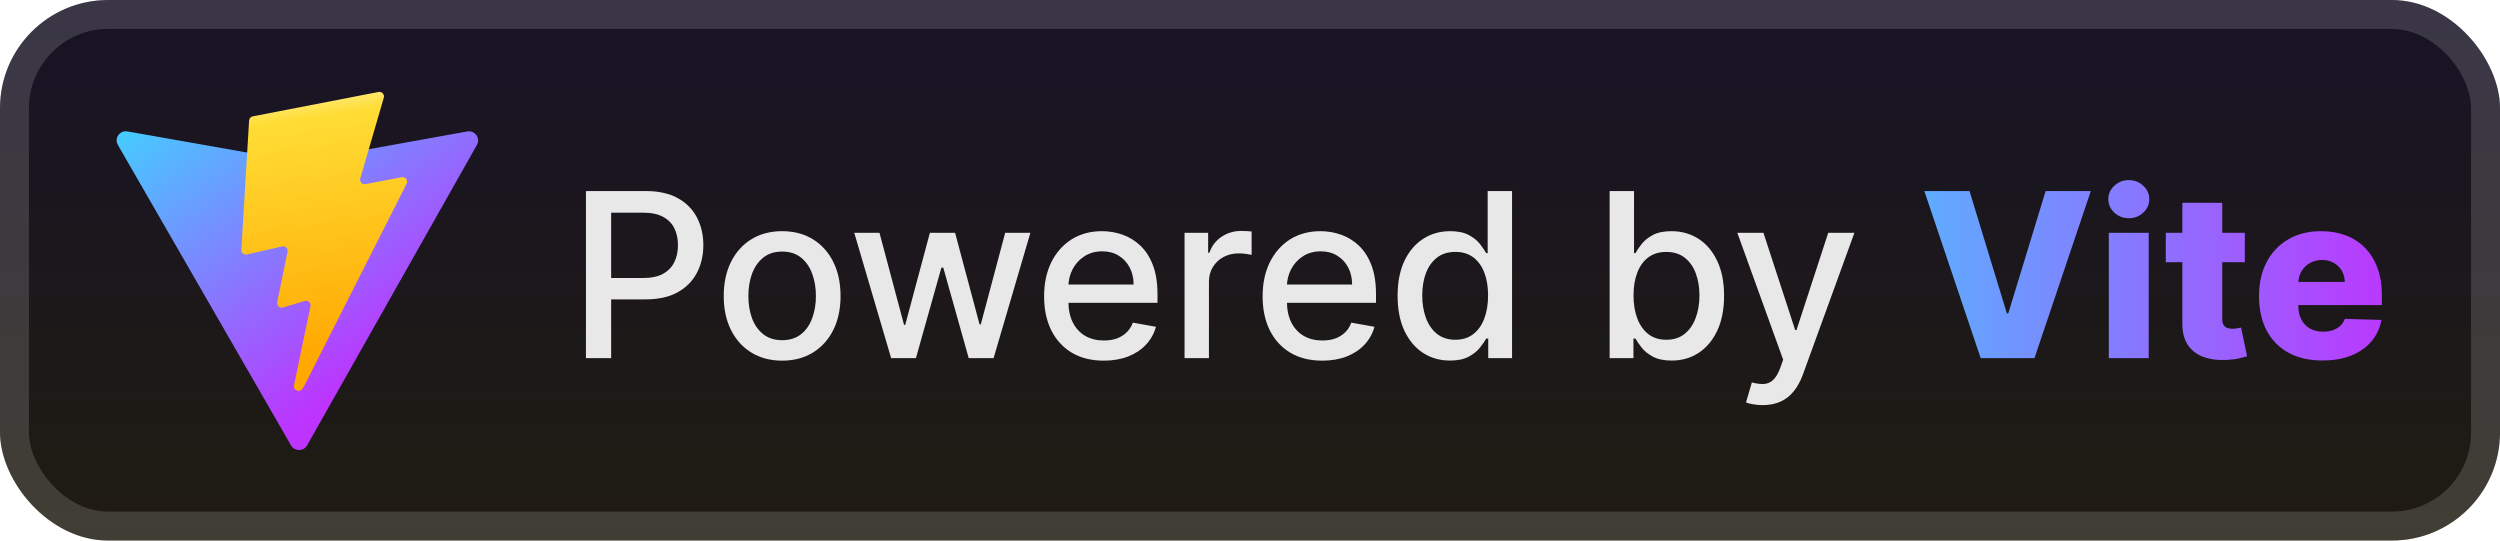 <svg width="185" height="40" viewBox="0 0 185 40" fill="none" xmlns="http://www.w3.org/2000/svg">
<rect width="185.001" height="40.001" rx="8" fill="url(#paint0_linear_1_56)"/>
<rect x="1.071" y="1.071" width="182.858" height="37.858" rx="6.929" stroke="white" stroke-opacity="0.15" stroke-width="2.143"/>
<g filter="url(#filter0_d_1_56)">
<g clip-path="url(#clip0_1_56)">
<path d="M35.293 10.722L22.727 32.956C22.467 33.415 21.801 33.417 21.538 32.961L8.723 10.725C8.436 10.227 8.866 9.624 9.436 9.725L22.015 11.949C22.096 11.963 22.178 11.963 22.258 11.949L34.574 9.728C35.142 9.625 35.574 10.224 35.293 10.722Z" fill="url(#paint1_linear_1_56)"/>
<path d="M28.007 6.806L18.708 8.609C18.555 8.639 18.442 8.767 18.433 8.921L17.861 18.48C17.848 18.705 18.057 18.88 18.279 18.829L20.868 18.238C21.11 18.183 21.329 18.394 21.279 18.635L20.51 22.362C20.458 22.613 20.696 22.827 20.944 22.753L22.543 22.272C22.791 22.198 23.029 22.413 22.976 22.664L21.754 28.518C21.677 28.884 22.17 29.084 22.375 28.77L22.512 28.56L30.09 13.597C30.216 13.347 29.998 13.061 29.72 13.114L27.055 13.623C26.804 13.671 26.591 13.44 26.662 13.198L28.401 7.232C28.472 6.989 28.258 6.758 28.007 6.806Z" fill="url(#paint2_linear_1_56)"/>
</g>
</g>
<g filter="url(#filter1_d_1_56)">
<path d="M43.36 26.501V14.137H47.767C48.728 14.137 49.525 14.312 50.157 14.662C50.789 15.012 51.262 15.491 51.576 16.099C51.89 16.703 52.047 17.383 52.047 18.14C52.047 18.9 51.888 19.584 51.57 20.192C51.256 20.796 50.781 21.275 50.145 21.629C49.513 21.979 48.718 22.154 47.761 22.154H44.73V20.572H47.592C48.199 20.572 48.692 20.468 49.071 20.259C49.449 20.045 49.727 19.755 49.904 19.389C50.081 19.023 50.169 18.606 50.169 18.14C50.169 17.673 50.081 17.258 49.904 16.896C49.727 16.534 49.447 16.25 49.065 16.045C48.686 15.839 48.187 15.737 47.567 15.737H45.225V26.501H43.36ZM57.879 26.688C57.009 26.688 56.251 26.489 55.603 26.09C54.955 25.692 54.452 25.134 54.093 24.418C53.735 23.702 53.556 22.864 53.556 21.907C53.556 20.945 53.735 20.104 54.093 19.383C54.452 18.663 54.955 18.103 55.603 17.705C56.251 17.306 57.009 17.107 57.879 17.107C58.748 17.107 59.507 17.306 60.154 17.705C60.802 18.103 61.306 18.663 61.664 19.383C62.022 20.104 62.201 20.945 62.201 21.907C62.201 22.864 62.022 23.702 61.664 24.418C61.306 25.134 60.802 25.692 60.154 26.09C59.507 26.489 58.748 26.688 57.879 26.688ZM57.885 25.173C58.448 25.173 58.915 25.024 59.285 24.726C59.655 24.428 59.929 24.032 60.106 23.537C60.287 23.041 60.378 22.496 60.378 21.901C60.378 21.309 60.287 20.766 60.106 20.271C59.929 19.771 59.655 19.371 59.285 19.069C58.915 18.767 58.448 18.616 57.885 18.616C57.317 18.616 56.846 18.767 56.472 19.069C56.102 19.371 55.826 19.771 55.645 20.271C55.468 20.766 55.379 21.309 55.379 21.901C55.379 22.496 55.468 23.041 55.645 23.537C55.826 24.032 56.102 24.428 56.472 24.726C56.846 25.024 57.317 25.173 57.885 25.173ZM65.944 26.501L63.215 17.228H65.081L66.898 24.038H66.988L68.811 17.228H70.677L72.488 24.007H72.578L74.383 17.228H76.249L73.526 26.501H71.685L69.802 19.806H69.663L67.779 26.501H65.944ZM81.676 26.688C80.763 26.688 79.976 26.493 79.316 26.102C78.66 25.708 78.153 25.154 77.794 24.442C77.44 23.726 77.263 22.887 77.263 21.925C77.263 20.975 77.44 20.138 77.794 19.413C78.153 18.689 78.652 18.123 79.291 17.717C79.936 17.311 80.688 17.107 81.549 17.107C82.073 17.107 82.58 17.194 83.071 17.367C83.562 17.54 84.002 17.811 84.393 18.182C84.783 18.552 85.091 19.033 85.316 19.625C85.542 20.212 85.654 20.927 85.654 21.768V22.408H78.283V21.055H83.886C83.886 20.581 83.789 20.16 83.596 19.794C83.403 19.423 83.131 19.132 82.781 18.918C82.435 18.705 82.028 18.598 81.561 18.598C81.054 18.598 80.612 18.723 80.233 18.973C79.859 19.218 79.569 19.54 79.364 19.939C79.163 20.333 79.062 20.762 79.062 21.224V22.281C79.062 22.901 79.171 23.428 79.388 23.863C79.609 24.297 79.917 24.629 80.312 24.859C80.706 25.084 81.167 25.197 81.694 25.197C82.036 25.197 82.348 25.148 82.63 25.052C82.912 24.951 83.155 24.802 83.36 24.605C83.566 24.408 83.723 24.164 83.831 23.875L85.54 24.183C85.403 24.686 85.157 25.126 84.803 25.505C84.453 25.879 84.012 26.171 83.481 26.38C82.954 26.585 82.352 26.688 81.676 26.688ZM87.657 26.501V17.228H89.402V18.701H89.499C89.668 18.202 89.965 17.809 90.392 17.524C90.823 17.234 91.309 17.089 91.853 17.089C91.966 17.089 92.098 17.093 92.251 17.101C92.408 17.109 92.531 17.119 92.62 17.131V18.858C92.547 18.838 92.418 18.816 92.233 18.791C92.048 18.763 91.863 18.749 91.678 18.749C91.251 18.749 90.871 18.84 90.537 19.021C90.207 19.198 89.945 19.445 89.752 19.764C89.559 20.077 89.462 20.436 89.462 20.838V26.501H87.657ZM97.846 26.688C96.932 26.688 96.146 26.493 95.486 26.102C94.83 25.708 94.323 25.154 93.964 24.442C93.61 23.726 93.433 22.887 93.433 21.925C93.433 20.975 93.61 20.138 93.964 19.413C94.323 18.689 94.822 18.123 95.461 17.717C96.105 17.311 96.858 17.107 97.719 17.107C98.242 17.107 98.749 17.194 99.24 17.367C99.732 17.54 100.172 17.811 100.563 18.182C100.953 18.552 101.261 19.033 101.486 19.625C101.712 20.212 101.824 20.927 101.824 21.768V22.408H94.453V21.055H100.056C100.056 20.581 99.959 20.16 99.766 19.794C99.573 19.423 99.301 19.132 98.951 18.918C98.605 18.705 98.198 18.598 97.731 18.598C97.224 18.598 96.781 18.723 96.403 18.973C96.029 19.218 95.739 19.54 95.534 19.939C95.333 20.333 95.232 20.762 95.232 21.224V22.281C95.232 22.901 95.341 23.428 95.558 23.863C95.779 24.297 96.087 24.629 96.482 24.859C96.876 25.084 97.337 25.197 97.864 25.197C98.206 25.197 98.518 25.148 98.8 25.052C99.082 24.951 99.325 24.802 99.53 24.605C99.736 24.408 99.892 24.164 100.001 23.875L101.71 24.183C101.573 24.686 101.327 25.126 100.973 25.505C100.623 25.879 100.182 26.171 99.651 26.38C99.124 26.585 98.522 26.688 97.846 26.688ZM107.298 26.682C106.55 26.682 105.882 26.491 105.294 26.108C104.711 25.722 104.252 25.173 103.918 24.46C103.588 23.744 103.423 22.885 103.423 21.882C103.423 20.88 103.59 20.023 103.924 19.311C104.262 18.598 104.725 18.053 105.312 17.675C105.9 17.296 106.566 17.107 107.31 17.107C107.886 17.107 108.349 17.204 108.699 17.397C109.053 17.586 109.327 17.808 109.52 18.061C109.717 18.315 109.87 18.538 109.979 18.731H110.087V14.137H111.892V26.501H110.13V25.058H109.979C109.87 25.255 109.713 25.48 109.508 25.734C109.307 25.988 109.029 26.209 108.675 26.398C108.321 26.587 107.862 26.682 107.298 26.682ZM107.697 25.142C108.216 25.142 108.655 25.006 109.013 24.732C109.375 24.454 109.649 24.07 109.834 23.579C110.023 23.088 110.118 22.516 110.118 21.864C110.118 21.22 110.025 20.657 109.84 20.174C109.655 19.691 109.383 19.315 109.025 19.045C108.667 18.775 108.224 18.641 107.697 18.641C107.153 18.641 106.701 18.782 106.338 19.063C105.976 19.345 105.703 19.729 105.517 20.216C105.336 20.703 105.246 21.253 105.246 21.864C105.246 22.484 105.338 23.041 105.523 23.537C105.709 24.032 105.982 24.424 106.345 24.714C106.711 25 107.162 25.142 107.697 25.142ZM119.113 26.501V14.137H120.918V18.731H121.026C121.131 18.538 121.282 18.315 121.479 18.061C121.676 17.808 121.95 17.586 122.3 17.397C122.65 17.204 123.113 17.107 123.689 17.107C124.437 17.107 125.105 17.296 125.693 17.675C126.28 18.053 126.741 18.598 127.075 19.311C127.413 20.023 127.582 20.88 127.582 21.882C127.582 22.885 127.415 23.744 127.081 24.46C126.747 25.173 126.289 25.722 125.705 26.108C125.121 26.491 124.455 26.682 123.707 26.682C123.143 26.682 122.682 26.587 122.324 26.398C121.97 26.209 121.692 25.988 121.491 25.734C121.29 25.48 121.135 25.255 121.026 25.058H120.875V26.501H119.113ZM120.881 21.864C120.881 22.516 120.976 23.088 121.165 23.579C121.354 24.07 121.628 24.454 121.986 24.732C122.344 25.006 122.783 25.142 123.302 25.142C123.842 25.142 124.292 25 124.655 24.714C125.017 24.424 125.29 24.032 125.476 23.537C125.665 23.041 125.759 22.484 125.759 21.864C125.759 21.253 125.667 20.703 125.482 20.216C125.3 19.729 125.027 19.345 124.661 19.063C124.298 18.782 123.846 18.641 123.302 18.641C122.779 18.641 122.336 18.775 121.974 19.045C121.616 19.315 121.344 19.691 121.159 20.174C120.974 20.657 120.881 21.22 120.881 21.864ZM130.435 29.978C130.165 29.978 129.92 29.956 129.698 29.912C129.477 29.871 129.312 29.827 129.203 29.779L129.638 28.3C129.968 28.388 130.262 28.427 130.519 28.414C130.777 28.402 131.004 28.306 131.202 28.125C131.403 27.944 131.58 27.648 131.733 27.237L131.956 26.621L128.563 17.228H130.495L132.844 24.424H132.94L135.289 17.228H137.226L133.405 27.738C133.228 28.221 133.003 28.63 132.729 28.964C132.455 29.302 132.129 29.555 131.751 29.724C131.373 29.893 130.934 29.978 130.435 29.978Z" fill="#E8E8E8"/>
<path d="M145.744 14.137L148.509 23.192H148.612L151.377 14.137H154.721L150.55 26.501H146.571L142.4 14.137H145.744ZM156.052 26.501V17.228H159.004V26.501H156.052ZM157.531 16.147C157.117 16.147 156.761 16.011 156.463 15.737C156.165 15.459 156.016 15.125 156.016 14.735C156.016 14.348 156.165 14.018 156.463 13.745C156.761 13.467 157.117 13.328 157.531 13.328C157.95 13.328 158.306 13.467 158.6 13.745C158.898 14.018 159.047 14.348 159.047 14.735C159.047 15.125 158.898 15.459 158.6 15.737C158.306 16.011 157.95 16.147 157.531 16.147ZM166.117 17.228V19.401H160.268V17.228H166.117ZM161.493 15.006H164.445V23.585C164.445 23.766 164.473 23.913 164.53 24.026C164.59 24.134 164.677 24.213 164.789 24.261C164.902 24.305 165.037 24.327 165.194 24.327C165.306 24.327 165.425 24.317 165.55 24.297C165.679 24.273 165.775 24.253 165.84 24.237L166.286 26.368C166.146 26.408 165.946 26.458 165.689 26.519C165.435 26.579 165.131 26.617 164.777 26.634C164.085 26.666 163.491 26.585 162.996 26.392C162.505 26.195 162.129 25.889 161.867 25.474C161.61 25.06 161.485 24.539 161.493 23.911V15.006ZM171.859 26.676C170.889 26.676 170.051 26.485 169.347 26.102C168.647 25.716 168.108 25.166 167.729 24.454C167.355 23.738 167.168 22.887 167.168 21.901C167.168 20.943 167.357 20.106 167.735 19.389C168.114 18.669 168.647 18.109 169.335 17.711C170.023 17.308 170.834 17.107 171.768 17.107C172.428 17.107 173.032 17.21 173.579 17.415C174.126 17.62 174.599 17.924 174.998 18.327C175.396 18.729 175.706 19.226 175.927 19.818C176.149 20.405 176.259 21.079 176.259 21.84V22.577H168.2V20.862H173.513C173.509 20.548 173.434 20.269 173.289 20.023C173.144 19.778 172.945 19.586 172.692 19.45C172.442 19.309 172.154 19.238 171.828 19.238C171.498 19.238 171.203 19.313 170.941 19.462C170.679 19.607 170.472 19.806 170.319 20.059C170.166 20.309 170.086 20.593 170.078 20.91V22.655C170.078 23.034 170.152 23.366 170.301 23.651C170.45 23.933 170.661 24.152 170.935 24.309C171.209 24.466 171.535 24.545 171.913 24.545C172.174 24.545 172.412 24.509 172.625 24.436C172.839 24.364 173.022 24.257 173.175 24.116C173.328 23.975 173.442 23.802 173.519 23.597L176.229 23.675C176.117 24.283 175.869 24.812 175.487 25.263C175.108 25.71 174.611 26.058 173.996 26.308C173.38 26.553 172.667 26.676 171.859 26.676Z" fill="url(#paint3_linear_1_56)"/>
</g>
<defs>
<filter id="filter0_d_1_56" x="2.4" y="0.4" width="39.202" height="39.202" filterUnits="userSpaceOnUse" color-interpolation-filters="sRGB">
<feFlood flood-opacity="0" result="BackgroundImageFix"/>
<feColorMatrix in="SourceAlpha" type="matrix" values="0 0 0 0 0 0 0 0 0 0 0 0 0 0 0 0 0 0 127 0" result="hardAlpha"/>
<feOffset/>
<feGaussianBlur stdDeviation="2.8"/>
<feComposite in2="hardAlpha" operator="out"/>
<feColorMatrix type="matrix" values="0 0 0 0 0 0 0 0 0 0 0 0 0 0 0 0 0 0 0.25 0"/>
<feBlend mode="normal" in2="BackgroundImageFix" result="effect1_dropShadow_1_56"/>
<feBlend mode="normal" in="SourceGraphic" in2="effect1_dropShadow_1_56" result="shape"/>
</filter>
<filter id="filter1_d_1_56" x="36.287" y="3.786" width="146.429" height="32.429" filterUnits="userSpaceOnUse" color-interpolation-filters="sRGB">
<feFlood flood-opacity="0" result="BackgroundImageFix"/>
<feColorMatrix in="SourceAlpha" type="matrix" values="0 0 0 0 0 0 0 0 0 0 0 0 0 0 0 0 0 0 127 0" result="hardAlpha"/>
<feOffset/>
<feGaussianBlur stdDeviation="2.857"/>
<feComposite in2="hardAlpha" operator="out"/>
<feColorMatrix type="matrix" values="0 0 0 0 0 0 0 0 0 0 0 0 0 0 0 0 0 0 0.25 0"/>
<feBlend mode="normal" in2="BackgroundImageFix" result="effect1_dropShadow_1_56"/>
<feBlend mode="normal" in="SourceGraphic" in2="effect1_dropShadow_1_56" result="shape"/>
</filter>
<linearGradient id="paint0_linear_1_56" x1="92.501" y1="0" x2="92.501" y2="40.001" gradientUnits="userSpaceOnUse">
<stop stop-color="#181326"/>
<stop offset="1" stop-color="#1F1C11"/>
</linearGradient>
<linearGradient id="paint1_linear_1_56" x1="8.41" y1="8.93" x2="23.835" y2="30.101" gradientUnits="userSpaceOnUse">
<stop stop-color="#41D1FF"/>
<stop offset="1" stop-color="#BD34FE"/>
</linearGradient>
<linearGradient id="paint2_linear_1_56" x1="21.293" y1="7.296" x2="24.064" y2="26.507" gradientUnits="userSpaceOnUse">
<stop stop-color="#FFEA83"/>
<stop offset="0.083" stop-color="#FFDD35"/>
<stop offset="1" stop-color="#FFA800"/>
</linearGradient>
<linearGradient id="paint3_linear_1_56" x1="142.001" y1="20.001" x2="177.001" y2="20.001" gradientUnits="userSpaceOnUse">
<stop stop-color="#5EADFF"/>
<stop offset="1" stop-color="#BB37FE"/>
</linearGradient>
<clipPath id="clip0_1_56">
<rect width="28" height="28" fill="white" transform="translate(8 6)"/>
</clipPath>
</defs>
</svg>
